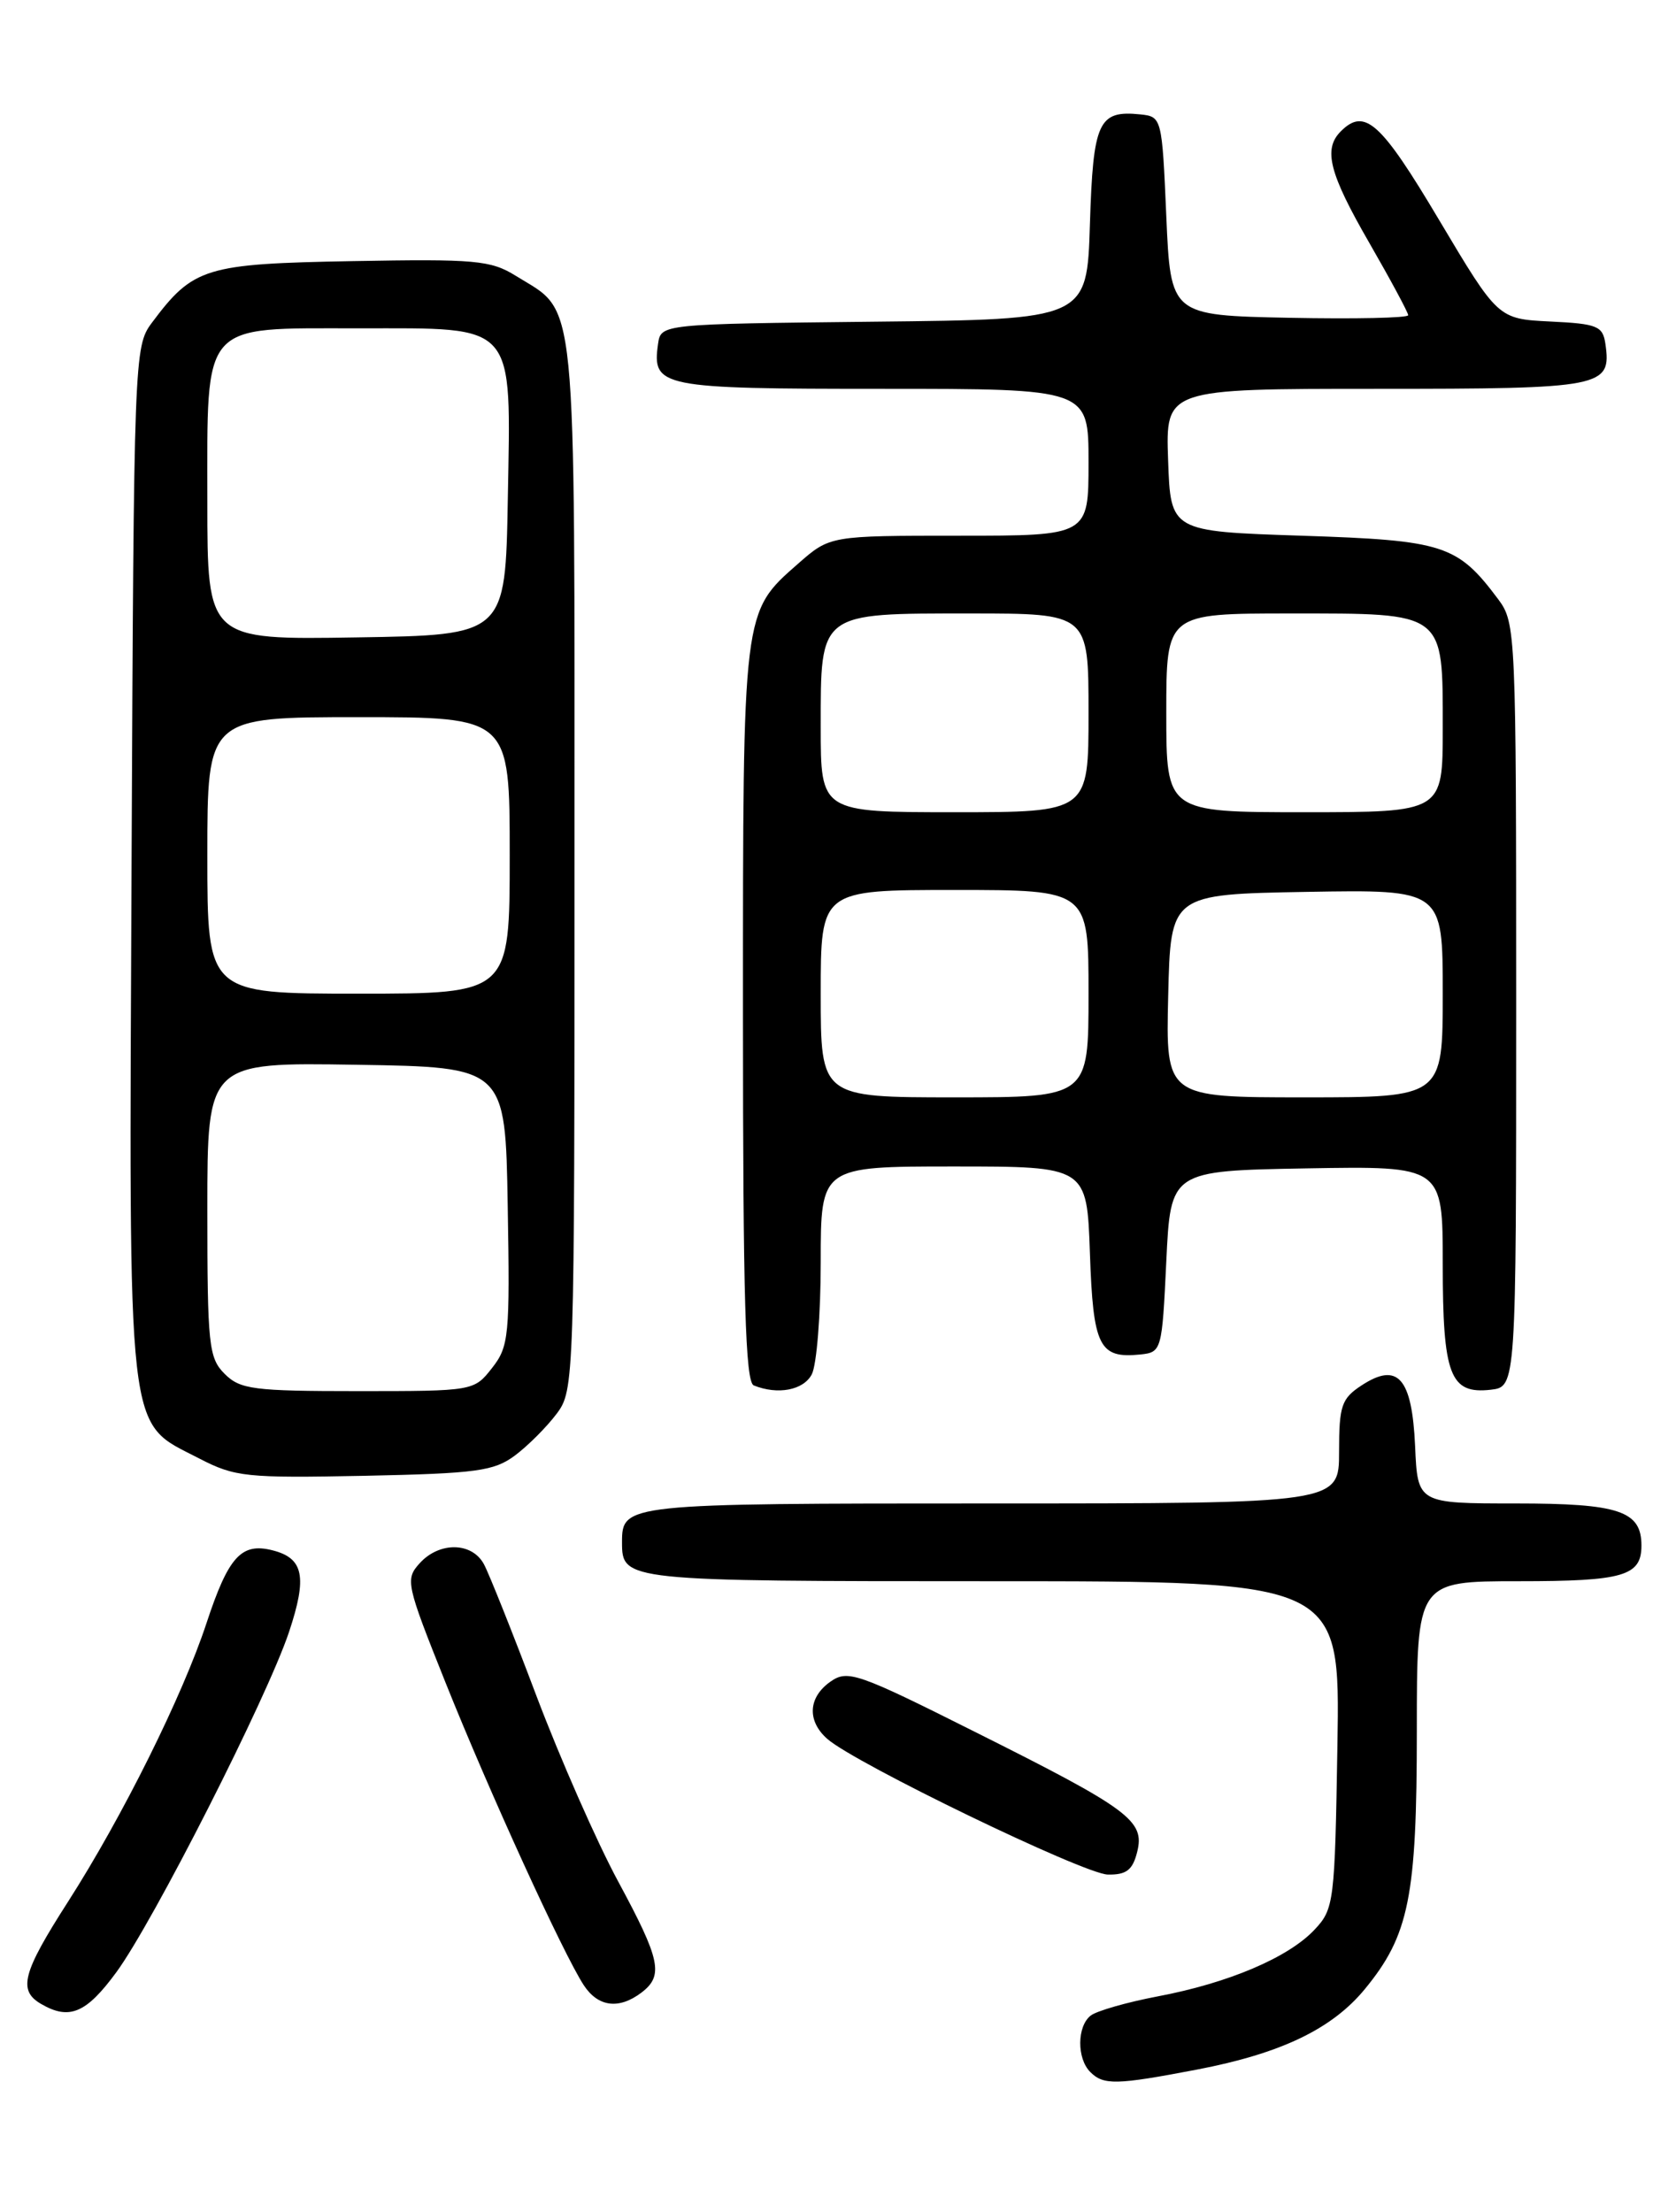 <?xml version="1.0" encoding="UTF-8" standalone="no"?>
<!DOCTYPE svg PUBLIC "-//W3C//DTD SVG 1.1//EN" "http://www.w3.org/Graphics/SVG/1.1/DTD/svg11.dtd" >
<svg xmlns="http://www.w3.org/2000/svg" xmlns:xlink="http://www.w3.org/1999/xlink" version="1.1" viewBox="0 0 194 256">
 <g >
 <path fill="currentColor"
d=" M 138.55 239.52 C 148.26 237.66 154.17 234.83 157.97 230.22 C 163.10 223.99 164.00 219.55 164.00 200.32 C 164.00 183.00 164.00 183.00 175.80 183.00 C 187.92 183.00 190.00 182.40 190.00 178.87 C 190.00 174.87 187.42 174.00 175.47 174.00 C 164.09 174.00 164.09 174.00 163.80 167.35 C 163.44 159.45 161.80 157.59 157.60 160.34 C 155.28 161.86 155.00 162.69 155.00 168.02 C 155.00 174.00 155.00 174.00 114.70 174.00 C 72.30 174.00 72.00 174.03 72.00 178.50 C 72.00 182.97 72.30 183.00 114.76 183.00 C 155.12 183.00 155.12 183.00 154.81 201.92 C 154.51 220.19 154.42 220.93 152.15 223.34 C 149.13 226.55 142.21 229.50 134.00 231.05 C 130.43 231.73 126.94 232.73 126.25 233.27 C 124.66 234.51 124.63 238.23 126.20 239.80 C 127.74 241.34 129.19 241.31 138.55 239.52 Z  M 13.47 228.25 C 17.76 222.40 30.89 196.53 33.45 188.89 C 35.59 182.47 35.15 180.33 31.53 179.42 C 27.93 178.51 26.44 180.16 23.91 187.83 C 21.14 196.25 14.18 210.25 7.87 220.10 C 2.59 228.33 2.06 230.35 4.75 231.92 C 8.02 233.83 9.98 233.01 13.47 228.25 Z  M 74.25 230.61 C 76.84 228.64 76.46 226.83 71.55 217.74 C 69.10 213.21 64.85 203.55 62.10 196.29 C 59.36 189.02 56.62 182.16 56.02 181.04 C 54.64 178.46 50.85 178.40 48.57 180.93 C 46.89 182.78 47.02 183.35 51.55 194.68 C 56.63 207.38 65.18 226.09 67.57 229.75 C 69.23 232.28 71.64 232.59 74.25 230.61 Z  M 131.63 214.33 C 132.54 210.72 130.75 209.39 112.88 200.45 C 99.27 193.62 98.12 193.22 96.13 194.62 C 93.55 196.43 93.39 199.15 95.75 201.24 C 98.96 204.08 125.46 216.89 128.23 216.95 C 130.38 216.99 131.11 216.43 131.63 214.33 Z  M 59.62 168.44 C 61.14 167.30 63.30 165.13 64.44 163.61 C 66.47 160.90 66.50 159.90 66.50 100.13 C 66.50 32.56 66.88 36.38 59.70 31.92 C 56.80 30.12 55.02 29.96 40.82 30.22 C 23.73 30.53 22.37 30.94 17.56 37.38 C 15.54 40.09 15.49 41.32 15.23 99.82 C 14.93 167.68 14.56 164.38 23.07 168.80 C 27.20 170.94 28.51 171.07 42.18 170.80 C 55.18 170.53 57.18 170.26 59.62 168.44 Z  M 93.96 159.07 C 94.53 158.00 95.00 152.15 95.00 146.07 C 95.00 135.00 95.00 135.00 110.41 135.00 C 125.81 135.00 125.81 135.00 126.16 145.04 C 126.53 155.86 127.22 157.25 132.00 156.76 C 134.46 156.50 134.51 156.31 135.00 146.00 C 135.50 135.50 135.50 135.50 151.25 135.22 C 167.00 134.95 167.00 134.95 167.00 146.28 C 167.00 159.17 167.84 161.37 172.55 160.84 C 175.50 160.50 175.50 160.50 175.50 116.32 C 175.50 73.26 175.45 72.08 173.44 69.38 C 168.70 63.04 167.17 62.54 150.68 62.00 C 135.50 61.50 135.50 61.50 135.21 53.25 C 134.92 45.00 134.92 45.00 159.34 45.00 C 185.62 45.00 186.54 44.82 185.83 39.81 C 185.53 37.73 184.90 37.47 179.45 37.21 C 173.40 36.91 173.40 36.91 166.58 25.46 C 159.83 14.11 157.97 12.43 155.20 15.20 C 153.14 17.26 153.85 20.05 158.50 28.11 C 160.97 32.40 163.00 36.17 163.00 36.48 C 163.00 36.80 156.81 36.93 149.25 36.78 C 135.50 36.50 135.50 36.50 135.00 25.00 C 134.51 13.62 134.47 13.50 132.00 13.24 C 127.14 12.74 126.53 14.06 126.16 25.94 C 125.82 36.97 125.82 36.97 101.16 37.23 C 76.50 37.50 76.50 37.50 76.17 39.81 C 75.46 44.81 76.42 45.00 102.12 45.00 C 126.00 45.00 126.00 45.00 126.00 53.50 C 126.00 62.00 126.00 62.00 111.03 62.00 C 96.07 62.00 96.07 62.00 92.39 65.23 C 85.94 70.89 86.00 70.44 86.00 117.38 C 86.00 150.41 86.28 159.95 87.25 160.34 C 90.02 161.46 92.99 160.90 93.96 159.07 Z  M 26.00 159.00 C 24.16 157.16 24.00 155.67 24.00 139.98 C 24.00 122.95 24.00 122.95 41.25 123.23 C 58.50 123.50 58.50 123.50 58.77 139.58 C 59.03 154.63 58.91 155.84 56.95 158.33 C 54.87 160.99 54.78 161.00 41.43 161.00 C 29.33 161.00 27.80 160.80 26.00 159.00 Z  M 24.00 99.00 C 24.00 83.00 24.00 83.00 41.50 83.00 C 59.00 83.00 59.00 83.00 59.00 99.00 C 59.00 115.00 59.00 115.00 41.50 115.00 C 24.00 115.00 24.00 115.00 24.00 99.00 Z  M 24.00 58.02 C 24.00 37.04 23.17 38.00 41.50 38.00 C 59.91 38.00 59.14 37.11 58.78 57.78 C 58.50 73.50 58.50 73.50 41.25 73.77 C 24.00 74.05 24.00 74.05 24.00 58.02 Z  M 95.00 115.00 C 95.00 103.00 95.00 103.00 110.50 103.00 C 126.00 103.00 126.00 103.00 126.00 115.00 C 126.00 127.00 126.00 127.00 110.50 127.00 C 95.00 127.00 95.00 127.00 95.00 115.00 Z  M 135.22 115.25 C 135.50 103.50 135.50 103.50 151.25 103.22 C 167.00 102.95 167.00 102.95 167.00 114.97 C 167.00 127.00 167.00 127.00 150.97 127.00 C 134.94 127.00 134.94 127.00 135.22 115.25 Z  M 95.00 84.15 C 95.00 70.78 94.72 71.00 112.33 71.00 C 126.00 71.00 126.00 71.00 126.00 82.50 C 126.00 94.00 126.00 94.00 110.50 94.00 C 95.00 94.00 95.00 94.00 95.00 84.15 Z  M 135.00 82.50 C 135.00 71.00 135.00 71.00 149.35 71.00 C 167.37 71.00 167.00 70.72 167.00 84.33 C 167.00 94.00 167.00 94.00 151.00 94.00 C 135.00 94.00 135.00 94.00 135.00 82.50 Z "/>
</g>
</svg>